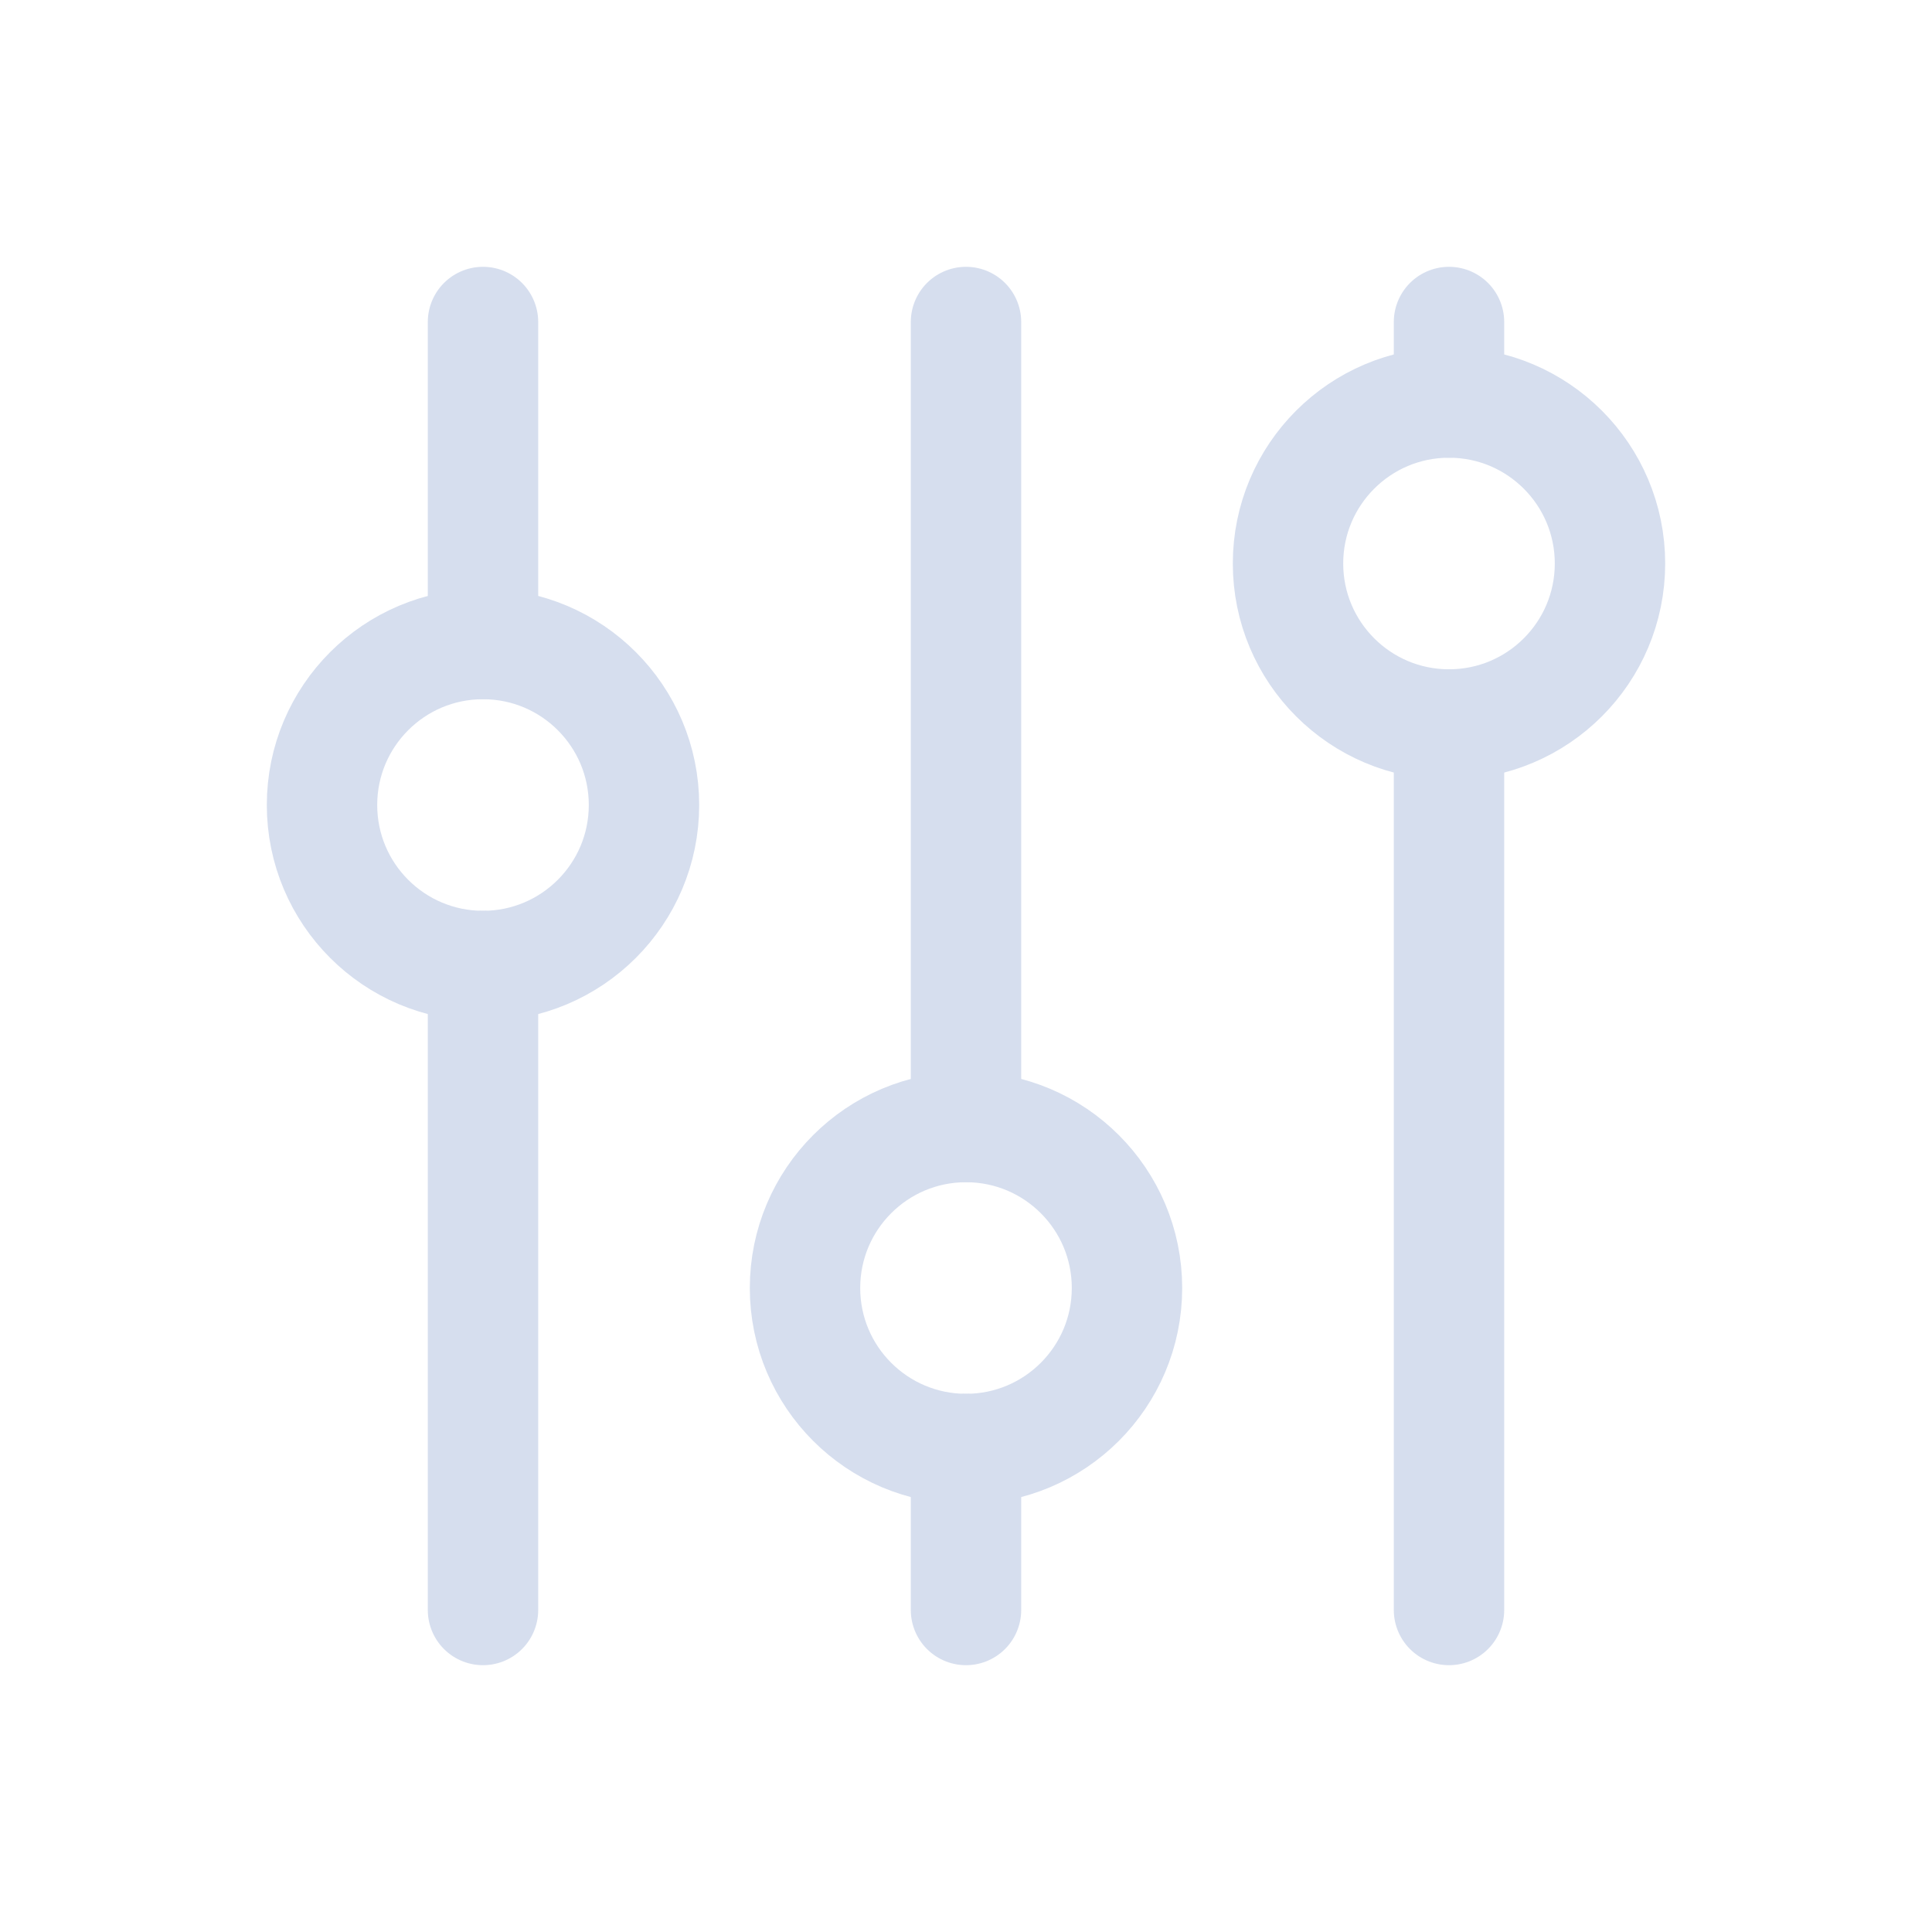 <?xml version="1.0" encoding="UTF-8"?>
<svg width="70px" height="70px" viewBox="0 0 70 70" version="1.1" xmlns="http://www.w3.org/2000/svg" xmlns:xlink="http://www.w3.org/1999/xlink">
    <title>484C2C14-0A4A-43D7-84FE-B916C8327D89</title>
    <g id="Counselors" stroke="none" stroke-width="1" fill="none" fill-rule="evenodd">
        <g id="2.-Leistungen---Desktop" transform="translate(-340, -2521)">
            <g id="adjustments-icon" transform="translate(340, 2521)">
                <polygon id="Path" points="0 0 70 0 70 70 0 70"></polygon>
                <circle id="Oval" stroke="#D6DEEE" stroke-width="4" stroke-linecap="round" stroke-linejoin="round" cx="17.5" cy="29.167" r="5.833"></circle>
                <line x1="17.5" y1="11.667" x2="17.5" y2="23.333" id="Path" stroke="#D6DEEE" stroke-width="4" stroke-linecap="round" stroke-linejoin="round"></line>
                <line x1="17.5" y1="35" x2="17.5" y2="58.333" id="Path" stroke="#D6DEEE" stroke-width="4" stroke-linecap="round" stroke-linejoin="round"></line>
                <circle id="Oval" stroke="#D6DEEE" stroke-width="4" stroke-linecap="round" stroke-linejoin="round" cx="35" cy="46.667" r="5.833"></circle>
                <line x1="35" y1="11.667" x2="35" y2="40.833" id="Path" stroke="#D6DEEE" stroke-width="4" stroke-linecap="round" stroke-linejoin="round"></line>
                <line x1="35" y1="52.5" x2="35" y2="58.333" id="Path" stroke="#D6DEEE" stroke-width="4" stroke-linecap="round" stroke-linejoin="round"></line>
                <circle id="Oval" stroke="#D6DEEE" stroke-width="4" stroke-linecap="round" stroke-linejoin="round" cx="52.5" cy="20.417" r="5.833"></circle>
                <line x1="52.5" y1="11.667" x2="52.5" y2="14.583" id="Path" stroke="#D6DEEE" stroke-width="4" stroke-linecap="round" stroke-linejoin="round"></line>
                <line x1="52.5" y1="26.25" x2="52.5" y2="58.333" id="Path" stroke="#D6DEEE" stroke-width="4" stroke-linecap="round" stroke-linejoin="round"></line>
            </g>
        </g>
    </g>
</svg>